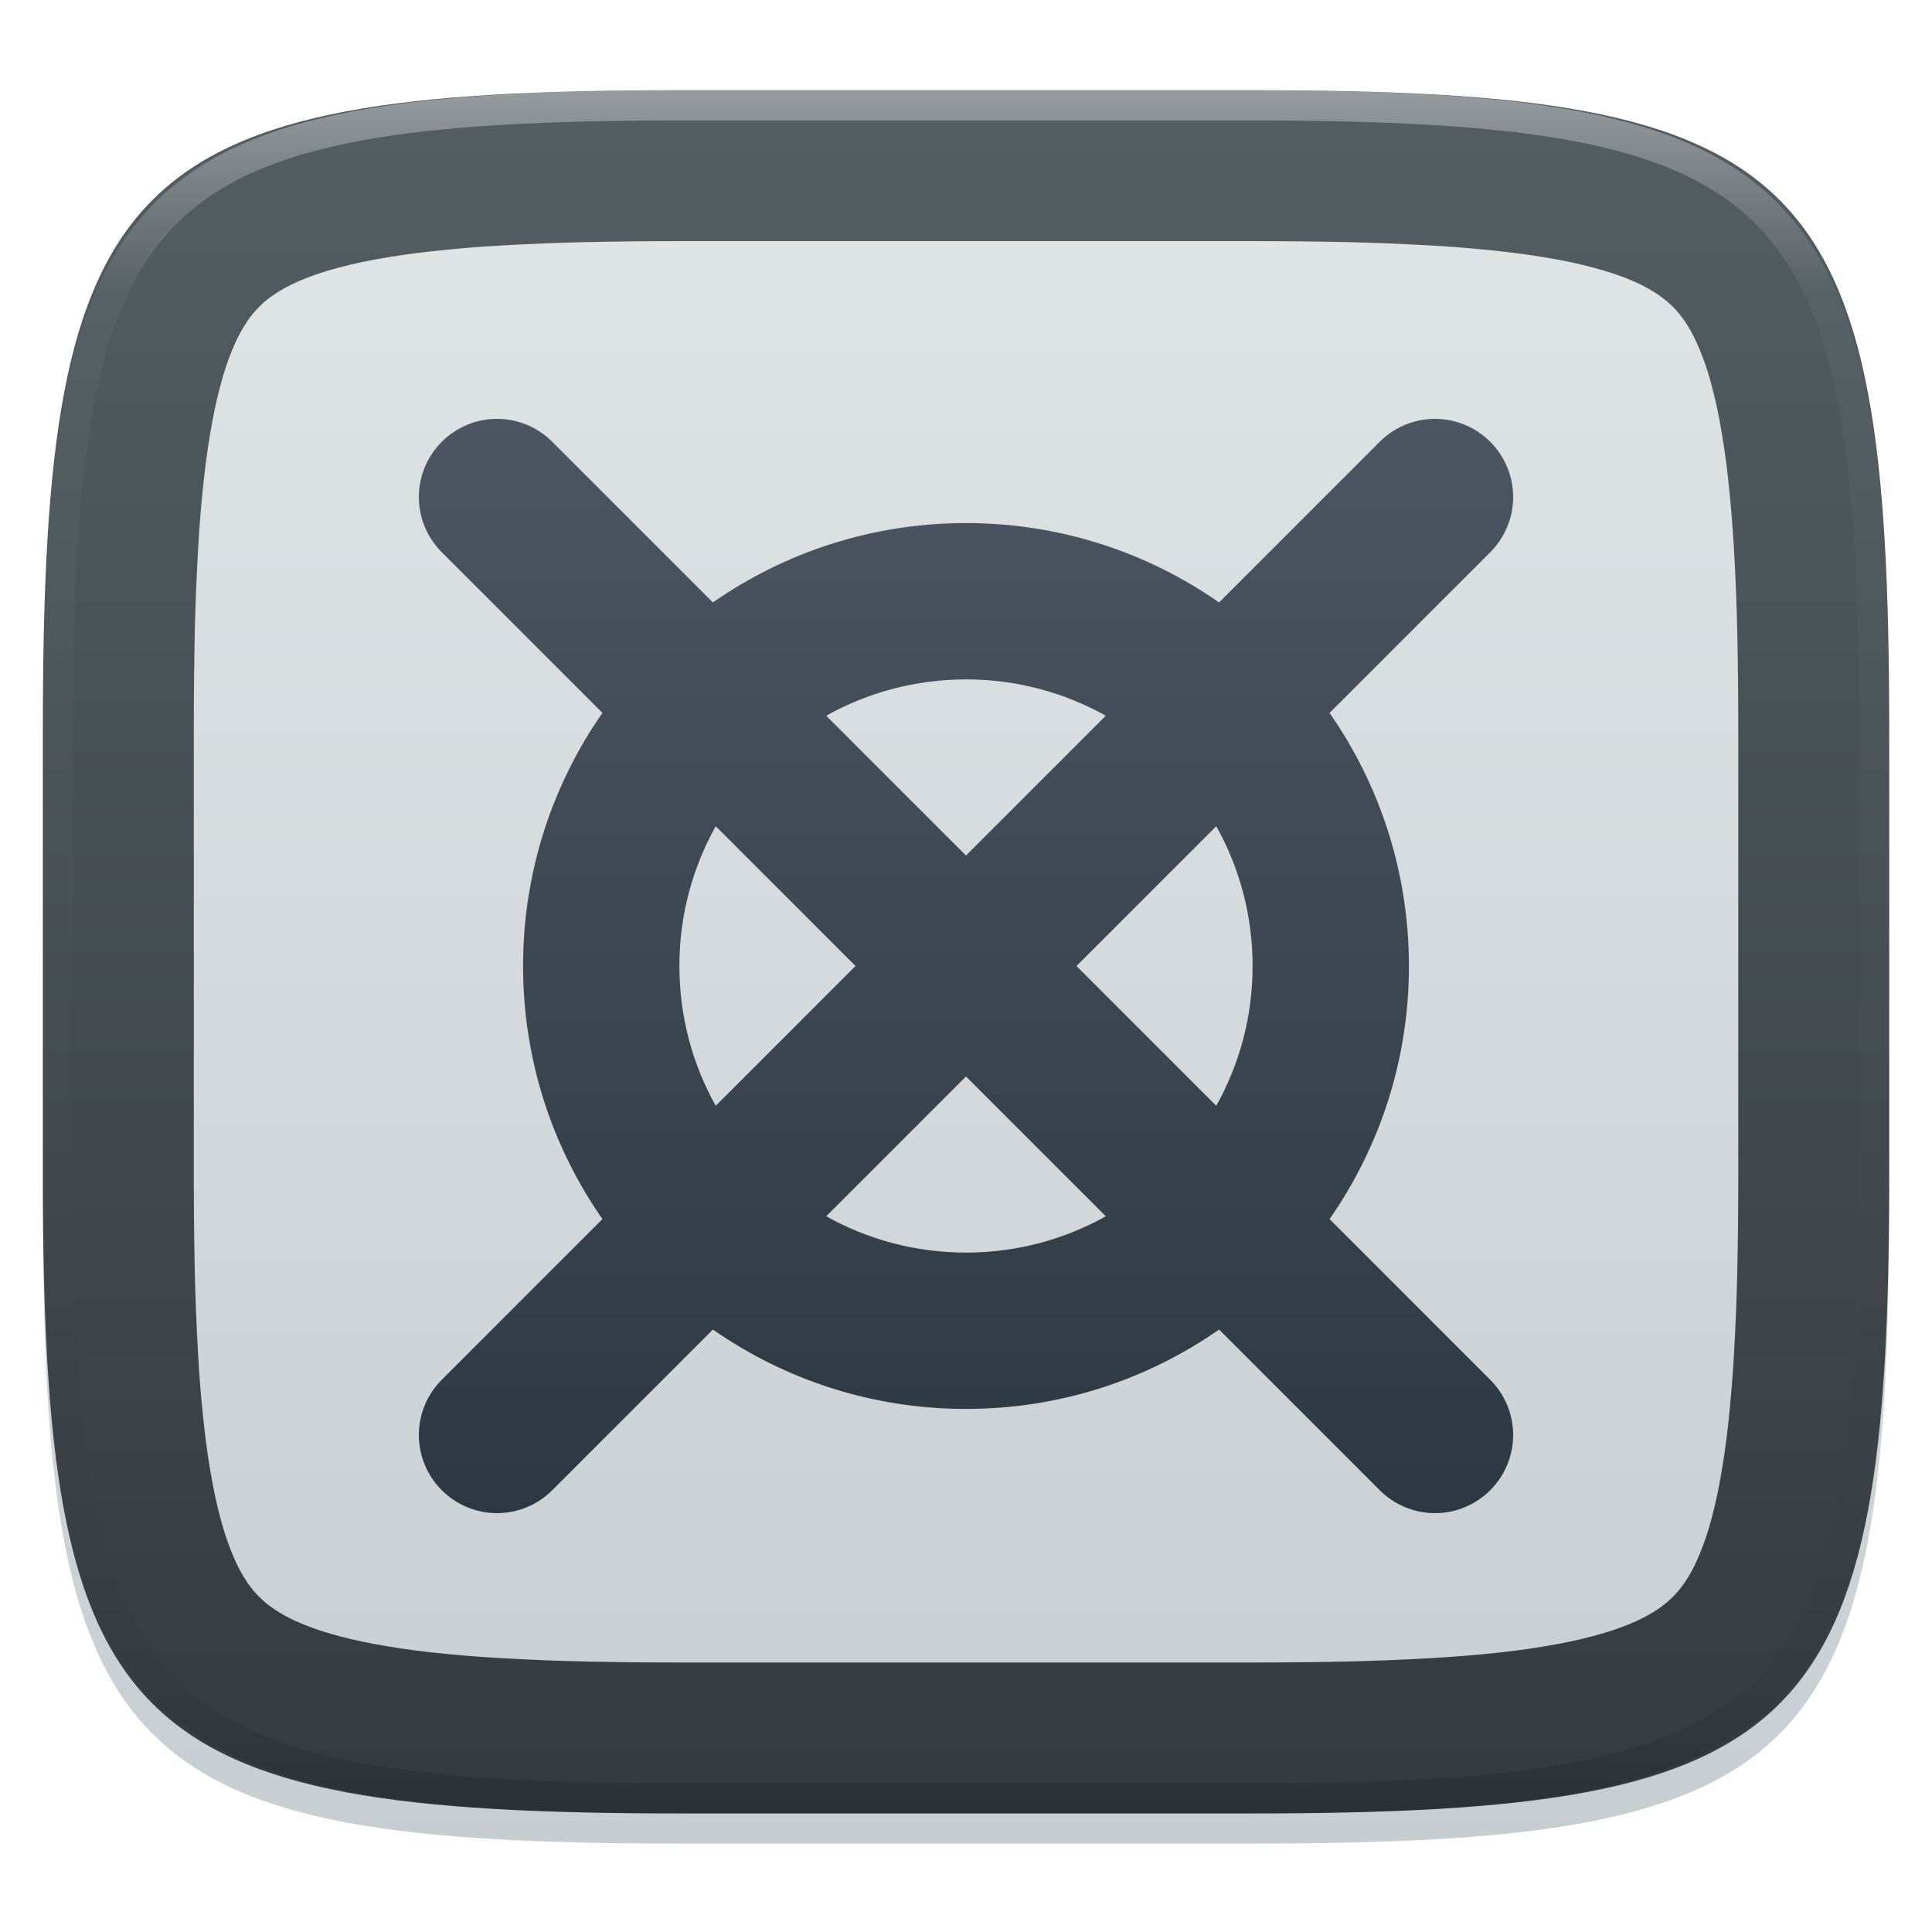 <svg xmlns="http://www.w3.org/2000/svg" style="isolation:isolate" width="256" height="256" viewBox="0 0 256 256">
 <defs>
  <filter id="tbKnTHiyPhSHZuGB71v1HHjBwUNqcD7v" width="400%" height="400%" x="-200%" y="-200%" color-interpolation-filters="sRGB" filterUnits="objectBoundingBox">
   <feGaussianBlur xmlns="http://www.w3.org/2000/svg" in="SourceGraphic" stdDeviation="4.294"/>
   <feOffset xmlns="http://www.w3.org/2000/svg" dx="0" dy="4" result="pf_100_offsetBlur"/>
   <feFlood xmlns="http://www.w3.org/2000/svg" flood-opacity=".4"/>
   <feComposite xmlns="http://www.w3.org/2000/svg" in2="pf_100_offsetBlur" operator="in" result="pf_100_dropShadow"/>
   <feBlend xmlns="http://www.w3.org/2000/svg" in="SourceGraphic" in2="pf_100_dropShadow" mode="normal"/>
  </filter>
 </defs>
 <g filter="url(#tbKnTHiyPhSHZuGB71v1HHjBwUNqcD7v)">
  <linearGradient id="_lgradient_120" x1="0" x2="0" y1="0" y2="1" gradientTransform="matrix(244.648,0,0,228.338,5.68,11.952)" gradientUnits="userSpaceOnUse">
   <stop offset="0%" style="stop-color:#e0e5e7"/>
   <stop offset="100%" style="stop-color:#c7ced2"/>
  </linearGradient>
  <path fill="url(#_lgradient_120)" d="M 165.689 11.952 C 239.745 11.952 250.328 22.509 250.328 96.495 L 250.328 155.746 C 250.328 229.733 239.745 240.29 165.689 240.29 L 90.319 240.29 C 16.264 240.29 5.68 229.733 5.68 155.746 L 5.68 96.495 C 5.68 22.509 16.264 11.952 90.319 11.952 L 165.689 11.952 Z"/>
 </g>
 <linearGradient id="_lgradient_121" x1="0" x2="0" y1="0" y2="1" gradientTransform="matrix(244.648,0,0,228.338,5.68,11.952)" gradientUnits="userSpaceOnUse">
  <stop offset="0%" style="stop-color:#545e63"/>
  <stop offset="100%" style="stop-color:#343b40"/>
 </linearGradient>
 <path fill="url(#_lgradient_121)" fill-rule="evenodd" d="M 165.689 11.952 C 239.745 11.952 250.328 22.509 250.328 96.495 L 250.328 155.746 C 250.328 229.733 239.745 240.29 165.689 240.29 L 90.319 240.29 C 16.264 240.29 5.68 229.733 5.68 155.746 L 5.68 96.495 C 5.68 22.509 16.264 11.952 90.319 11.952 L 165.689 11.952 Z M 165.71 31.95 C 169.94 31.95 174.18 31.99 178.41 32.08 C 182.09 32.16 185.77 32.31 189.45 32.52 C 192.58 32.69 195.71 32.95 198.83 33.3 C 201.41 33.58 203.97 33.95 206.52 34.42 C 208.54 34.8 210.54 35.27 212.51 35.85 C 213.98 36.28 215.43 36.81 216.83 37.44 C 217.83 37.89 218.8 38.43 219.71 39.04 C 220.4 39.51 221.05 40.04 221.65 40.63 C 222.24 41.22 222.77 41.87 223.24 42.56 C 223.85 43.47 224.38 44.43 224.83 45.43 C 225.46 46.83 225.99 48.27 226.43 49.74 C 227 51.71 227.48 53.7 227.85 55.72 C 228.32 58.26 228.7 60.82 228.98 63.39 C 229.32 66.51 229.58 69.63 229.76 72.76 C 229.97 76.43 230.12 80.11 230.2 83.79 C 230.29 88.02 230.33 92.24 230.33 96.47 C 230.33 96.48 230.33 96.49 230.33 96.5 L 230.33 155.75 C 230.33 155.75 230.33 155.76 230.33 155.77 C 230.33 160 230.29 164.23 230.2 168.45 C 230.12 172.13 229.97 175.81 229.76 179.48 C 229.58 182.61 229.32 185.73 228.98 188.85 C 228.7 191.42 228.32 193.98 227.85 196.53 C 227.48 198.54 227 200.53 226.43 202.5 C 225.99 203.97 225.46 205.41 224.83 206.81 C 224.38 207.81 223.85 208.77 223.24 209.68 C 222.77 210.37 222.24 211.02 221.65 211.61 C 221.05 212.2 220.4 212.73 219.71 213.2 C 218.8 213.81 217.83 214.35 216.83 214.8 C 215.43 215.43 213.98 215.96 212.51 216.39 C 210.54 216.97 208.54 217.45 206.52 217.82 C 203.97 218.29 201.41 218.67 198.83 218.95 C 195.71 219.29 192.58 219.55 189.45 219.72 C 185.77 219.93 182.09 220.08 178.41 220.16 C 174.18 220.25 169.94 220.29 165.71 220.29 C 165.7 220.29 165.7 220.29 165.69 220.29 L 90.32 220.29 C 90.31 220.29 90.3 220.29 90.3 220.29 C 86.06 220.29 81.83 220.25 77.6 220.16 C 73.92 220.08 70.23 219.93 66.56 219.72 C 63.42 219.55 60.3 219.29 57.18 218.95 C 54.6 218.67 52.03 218.29 49.49 217.82 C 47.47 217.45 45.47 216.97 43.5 216.39 C 42.03 215.96 40.58 215.43 39.18 214.8 C 38.18 214.35 37.21 213.81 36.3 213.2 C 35.6 212.73 34.96 212.2 34.36 211.61 C 33.77 211.02 33.24 210.37 32.77 209.68 C 32.16 208.77 31.62 207.81 31.17 206.81 C 30.55 205.41 30.01 203.97 29.58 202.5 C 29 200.53 28.53 198.54 28.16 196.53 C 27.68 193.98 27.31 191.42 27.03 188.85 C 26.68 185.73 26.42 182.61 26.25 179.48 C 26.04 175.81 25.89 172.13 25.81 168.45 C 25.72 164.23 25.68 160 25.68 155.77 C 25.68 155.76 25.68 155.75 25.68 155.75 L 25.68 96.5 C 25.68 96.49 25.68 96.48 25.68 96.47 C 25.68 92.24 25.72 88.02 25.81 83.79 C 25.89 80.11 26.04 76.43 26.25 72.76 C 26.42 69.63 26.68 66.51 27.03 63.39 C 27.31 60.82 27.68 58.26 28.16 55.72 C 28.53 53.7 29 51.71 29.58 49.74 C 30.01 48.27 30.55 46.83 31.17 45.43 C 31.62 44.43 32.16 43.47 32.77 42.56 C 33.24 41.87 33.77 41.22 34.36 40.63 C 34.96 40.04 35.6 39.51 36.3 39.04 C 37.21 38.43 38.18 37.89 39.18 37.44 C 40.58 36.81 42.03 36.28 43.5 35.85 C 45.47 35.27 47.47 34.8 49.49 34.42 C 52.03 33.95 54.6 33.58 57.18 33.3 C 60.3 32.95 63.42 32.69 66.56 32.52 C 70.23 32.31 73.92 32.16 77.6 32.08 C 81.83 31.99 86.06 31.95 90.3 31.95 C 90.3 31.95 90.31 31.95 90.32 31.95 L 165.69 31.95 C 165.7 31.95 165.7 31.95 165.71 31.95 Z"/>
 <g opacity=".4">
  <linearGradient id="_lgradient_122" x1=".517" x2=".517" y1="0" y2="1" gradientTransform="matrix(244.65,0,0,228.34,5.68,11.95)" gradientUnits="userSpaceOnUse">
   <stop offset="0%" style="stop-color:#FFF"/>
   <stop offset="12.5%" stop-opacity=".098" style="stop-color:#FFF"/>
   <stop offset="92.5%" stop-opacity=".098" style="stop-color:#000"/>
   <stop offset="100%" stop-opacity=".498" style="stop-color:#000"/>
  </linearGradient>
  <path fill="url(#_lgradient_122)" fill-rule="evenodd" d="M 165.068 11.951 C 169.396 11.941 173.724 11.991 178.052 12.089 C 181.927 12.167 185.803 12.315 189.678 12.541 C 193.131 12.737 196.583 13.022 200.026 13.395 C 203.085 13.73 206.144 14.181 209.174 14.741 C 211.889 15.243 214.574 15.881 217.22 16.657 C 219.62 17.355 221.971 18.219 224.243 19.241 C 226.358 20.184 228.384 21.304 230.302 22.591 C 232.142 23.829 233.863 25.244 235.437 26.806 C 237.001 28.378 238.417 30.088 239.656 31.925 C 240.945 33.841 242.066 35.865 243.02 37.967 C 244.043 40.247 244.909 42.585 245.617 44.972 C 246.394 47.615 247.034 50.297 247.535 53.009 C 248.096 56.035 248.548 59.081 248.883 62.136 C 249.257 65.575 249.542 69.014 249.739 72.462 C 249.965 76.323 250.112 80.194 250.201 84.055 C 250.289 88.378 250.339 92.701 250.329 97.014 L 250.329 155.226 C 250.339 159.549 250.289 163.862 250.201 168.185 C 250.112 172.056 249.965 175.917 249.739 179.778 C 249.542 183.226 249.257 186.675 248.883 190.104 C 248.548 193.159 248.096 196.215 247.535 199.241 C 247.034 201.943 246.394 204.625 245.617 207.268 C 244.909 209.655 244.043 212.003 243.02 214.273 C 242.066 216.385 240.945 218.399 239.656 220.315 C 238.417 222.152 237.001 223.872 235.437 225.434 C 233.863 226.996 232.142 228.411 230.302 229.649 C 228.384 230.936 226.358 232.056 224.243 232.999 C 221.971 234.021 219.62 234.885 217.22 235.593 C 214.574 236.369 211.889 237.007 209.174 237.499 C 206.144 238.068 203.085 238.51 200.026 238.845 C 196.583 239.218 193.131 239.503 189.678 239.699 C 185.803 239.925 181.927 240.073 178.052 240.161 C 173.724 240.249 169.396 240.299 165.068 240.289 L 90.942 240.289 C 86.614 240.299 82.286 240.249 77.958 240.161 C 74.083 240.073 70.207 239.925 66.332 239.699 C 62.879 239.503 59.427 239.218 55.984 238.845 C 52.925 238.51 49.866 238.068 46.836 237.499 C 44.121 237.007 41.436 236.369 38.79 235.593 C 36.39 234.885 34.039 234.021 31.767 232.999 C 29.652 232.056 27.626 230.936 25.708 229.649 C 23.868 228.411 22.147 226.996 20.573 225.434 C 19.009 223.872 17.593 222.152 16.354 220.315 C 15.065 218.399 13.944 216.385 12.99 214.273 C 11.967 212.003 11.101 209.655 10.393 207.268 C 9.616 204.625 8.976 201.943 8.475 199.241 C 7.914 196.215 7.462 193.159 7.127 190.104 C 6.753 186.675 6.468 183.226 6.271 179.778 C 6.045 175.917 5.898 172.056 5.809 168.185 C 5.721 163.862 5.671 159.549 5.681 155.226 L 5.681 97.014 C 5.671 92.701 5.721 88.378 5.809 84.055 C 5.898 80.194 6.045 76.323 6.271 72.462 C 6.468 69.014 6.753 65.575 7.127 62.136 C 7.462 59.081 7.914 56.035 8.475 53.009 C 8.976 50.297 9.616 47.615 10.393 44.972 C 11.101 42.585 11.967 40.247 12.99 37.967 C 13.944 35.865 15.065 33.841 16.354 31.925 C 17.593 30.088 19.009 28.378 20.573 26.806 C 22.147 25.244 23.868 23.829 25.708 22.591 C 27.626 21.304 29.652 20.184 31.767 19.241 C 34.039 18.219 36.39 17.355 38.79 16.657 C 41.436 15.881 44.121 15.243 46.836 14.741 C 49.866 14.181 52.925 13.73 55.984 13.395 C 59.427 13.022 62.879 12.737 66.332 12.541 C 70.207 12.315 74.083 12.167 77.958 12.089 C 82.286 11.991 86.614 11.941 90.942 11.951 L 165.068 11.951 Z M 165.078 15.96 C 169.376 15.95 173.675 15.999 177.973 16.087 C 181.8 16.176 185.626 16.323 189.452 16.539 C 192.836 16.736 196.219 17.011 199.583 17.384 C 202.554 17.699 205.515 18.131 208.446 18.681 C 211.023 19.153 213.58 19.762 216.099 20.499 C 218.322 21.147 220.495 21.953 222.6 22.896 C 224.509 23.751 226.338 24.763 228.069 25.922 C 229.692 27.013 231.207 28.26 232.594 29.646 C 233.981 31.031 235.23 32.544 236.332 34.165 C 237.492 35.894 238.506 37.712 239.361 39.608 C 240.306 41.72 241.112 43.892 241.761 46.102 C 242.509 48.617 243.109 51.162 243.591 53.736 C 244.132 56.664 244.565 59.611 244.889 62.578 C 245.263 65.938 245.539 69.308 245.735 72.688 C 245.952 76.51 246.109 80.322 246.188 84.144 C 246.276 88.437 246.325 92.721 246.325 97.014 C 246.325 97.014 246.325 97.014 246.325 97.014 L 246.325 155.226 C 246.325 155.226 246.325 155.226 246.325 155.226 C 246.325 159.519 246.276 163.803 246.188 168.096 C 246.109 171.918 245.952 175.74 245.735 179.552 C 245.539 182.932 245.263 186.302 244.889 189.672 C 244.565 192.629 244.132 195.576 243.591 198.504 C 243.109 201.078 242.509 203.623 241.761 206.138 C 241.112 208.358 240.306 210.52 239.361 212.632 C 238.506 214.528 237.492 216.356 236.332 218.075 C 235.23 219.706 233.981 221.219 232.594 222.604 C 231.207 223.98 229.692 225.227 228.069 226.318 C 226.338 227.477 224.509 228.489 222.6 229.344 C 220.495 230.297 218.322 231.093 216.099 231.741 C 213.58 232.478 211.023 233.087 208.446 233.559 C 205.515 234.109 202.554 234.541 199.583 234.865 C 196.219 235.229 192.836 235.514 189.452 235.701 C 185.626 235.917 181.8 236.074 177.973 236.153 C 173.675 236.251 169.376 236.29 165.078 236.29 C 165.078 236.29 165.078 236.29 165.068 236.29 L 90.942 236.29 C 90.932 236.29 90.932 236.29 90.932 236.29 C 86.634 236.29 82.335 236.251 78.037 236.153 C 74.21 236.074 70.384 235.917 66.558 235.701 C 63.174 235.514 59.791 235.229 56.427 234.865 C 53.456 234.541 50.495 234.109 47.564 233.559 C 44.987 233.087 42.43 232.478 39.911 231.741 C 37.688 231.093 35.515 230.297 33.41 229.344 C 31.501 228.489 29.672 227.477 27.941 226.318 C 26.318 225.227 24.803 223.98 23.416 222.604 C 22.029 221.219 20.78 219.706 19.678 218.075 C 18.518 216.356 17.504 214.528 16.649 212.632 C 15.704 210.52 14.898 208.358 14.249 206.138 C 13.501 203.623 12.901 201.078 12.419 198.504 C 11.878 195.576 11.445 192.629 11.121 189.672 C 10.747 186.302 10.472 182.932 10.275 179.552 C 10.058 175.74 9.901 171.918 9.822 168.096 C 9.734 163.803 9.685 159.519 9.685 155.226 C 9.685 155.226 9.685 155.226 9.685 155.226 L 9.685 97.014 C 9.685 97.014 9.685 97.014 9.685 97.014 C 9.685 92.721 9.734 88.437 9.822 84.144 C 9.901 80.322 10.058 76.51 10.275 72.688 C 10.472 69.308 10.747 65.938 11.121 62.578 C 11.445 59.611 11.878 56.664 12.419 53.736 C 12.901 51.162 13.501 48.617 14.249 46.102 C 14.898 43.892 15.704 41.72 16.649 39.608 C 17.504 37.712 18.518 35.894 19.678 34.165 C 20.78 32.544 22.029 31.031 23.416 29.646 C 24.803 28.26 26.318 27.013 27.941 25.922 C 29.672 24.763 31.501 23.751 33.41 22.896 C 35.515 21.953 37.688 21.147 39.911 20.499 C 42.43 19.762 44.987 19.153 47.564 18.681 C 50.495 18.131 53.456 17.699 56.427 17.384 C 59.791 17.011 63.174 16.736 66.558 16.539 C 70.384 16.323 74.21 16.176 78.037 16.087 C 82.335 15.999 86.634 15.95 90.932 15.96 C 90.932 15.96 90.932 15.96 90.942 15.96 L 165.068 15.96 C 165.078 15.96 165.078 15.96 165.078 15.96 Z"/>
 </g>
 <g>
  <linearGradient id="_lgradient_123" x1="0" x2="0" y1="0" y2="1" gradientTransform="matrix(145,0,0,145,55.5,55.5)" gradientUnits="userSpaceOnUse">
   <stop offset="0%" style="stop-color:#4c5561"/>
   <stop offset="100%" style="stop-color:#2e3842"/>
  </linearGradient>
  <path fill="url(#_lgradient_123)" fill-rule="evenodd" d="M 161.535 79.827 C 152.029 73.198 140.468 69.31 128 69.31 L 128 69.31 C 115.532 69.31 103.971 73.198 94.465 79.827 L 94.465 79.827 L 73.176 58.538 C 71.243 56.605 68.619 55.5 65.857 55.5 C 63.095 55.5 60.471 56.605 58.538 58.538 C 56.605 60.471 55.5 63.095 55.5 65.857 C 55.5 68.619 56.605 71.243 58.538 73.176 L 79.827 94.465 C 73.198 103.971 69.31 115.532 69.31 128 C 69.31 140.468 73.198 152.029 79.827 161.535 L 58.538 182.824 C 56.605 184.757 55.5 187.381 55.5 190.143 C 55.5 192.905 56.605 195.529 58.538 197.462 C 60.471 199.395 63.095 200.5 65.857 200.5 C 68.619 200.5 71.243 199.395 73.176 197.462 L 94.465 176.173 C 103.971 182.802 115.532 186.69 128 186.69 C 140.468 186.69 152.029 182.802 161.535 176.173 L 182.824 197.462 C 184.757 199.395 187.381 200.5 190.143 200.5 C 192.905 200.5 195.529 199.395 197.462 197.462 C 199.395 195.529 200.5 192.905 200.5 190.143 C 200.5 187.381 199.395 184.757 197.462 182.824 L 176.173 161.535 C 182.802 152.029 186.69 140.468 186.69 128 C 186.69 115.532 182.802 103.971 176.173 94.465 L 197.462 73.176 C 199.395 71.243 200.5 68.619 200.5 65.857 C 200.5 63.095 199.395 60.471 197.462 58.538 C 195.529 56.605 192.905 55.5 190.143 55.5 C 187.381 55.5 184.757 56.605 182.824 58.538 L 161.535 79.827 Z M 161.161 109.477 C 164.228 114.957 165.976 121.274 165.976 128 C 165.976 134.726 164.228 141.043 161.161 146.523 L 161.161 146.523 L 142.638 128 L 161.161 109.477 Z M 146.523 94.839 C 141.043 91.772 134.726 90.024 128 90.024 L 128 90.024 C 121.274 90.024 114.957 91.772 109.477 94.839 L 128 113.362 L 146.523 94.839 Z M 109.477 161.161 C 114.957 164.228 121.274 165.976 128 165.976 C 134.726 165.976 141.043 164.228 146.523 161.161 L 146.523 161.161 L 128 142.638 L 109.477 161.161 Z M 94.839 146.523 C 91.772 141.043 90.024 134.726 90.024 128 C 90.024 121.274 91.772 114.957 94.839 109.477 L 113.362 128 L 94.839 146.523 Z"/>
 </g>
</svg>

